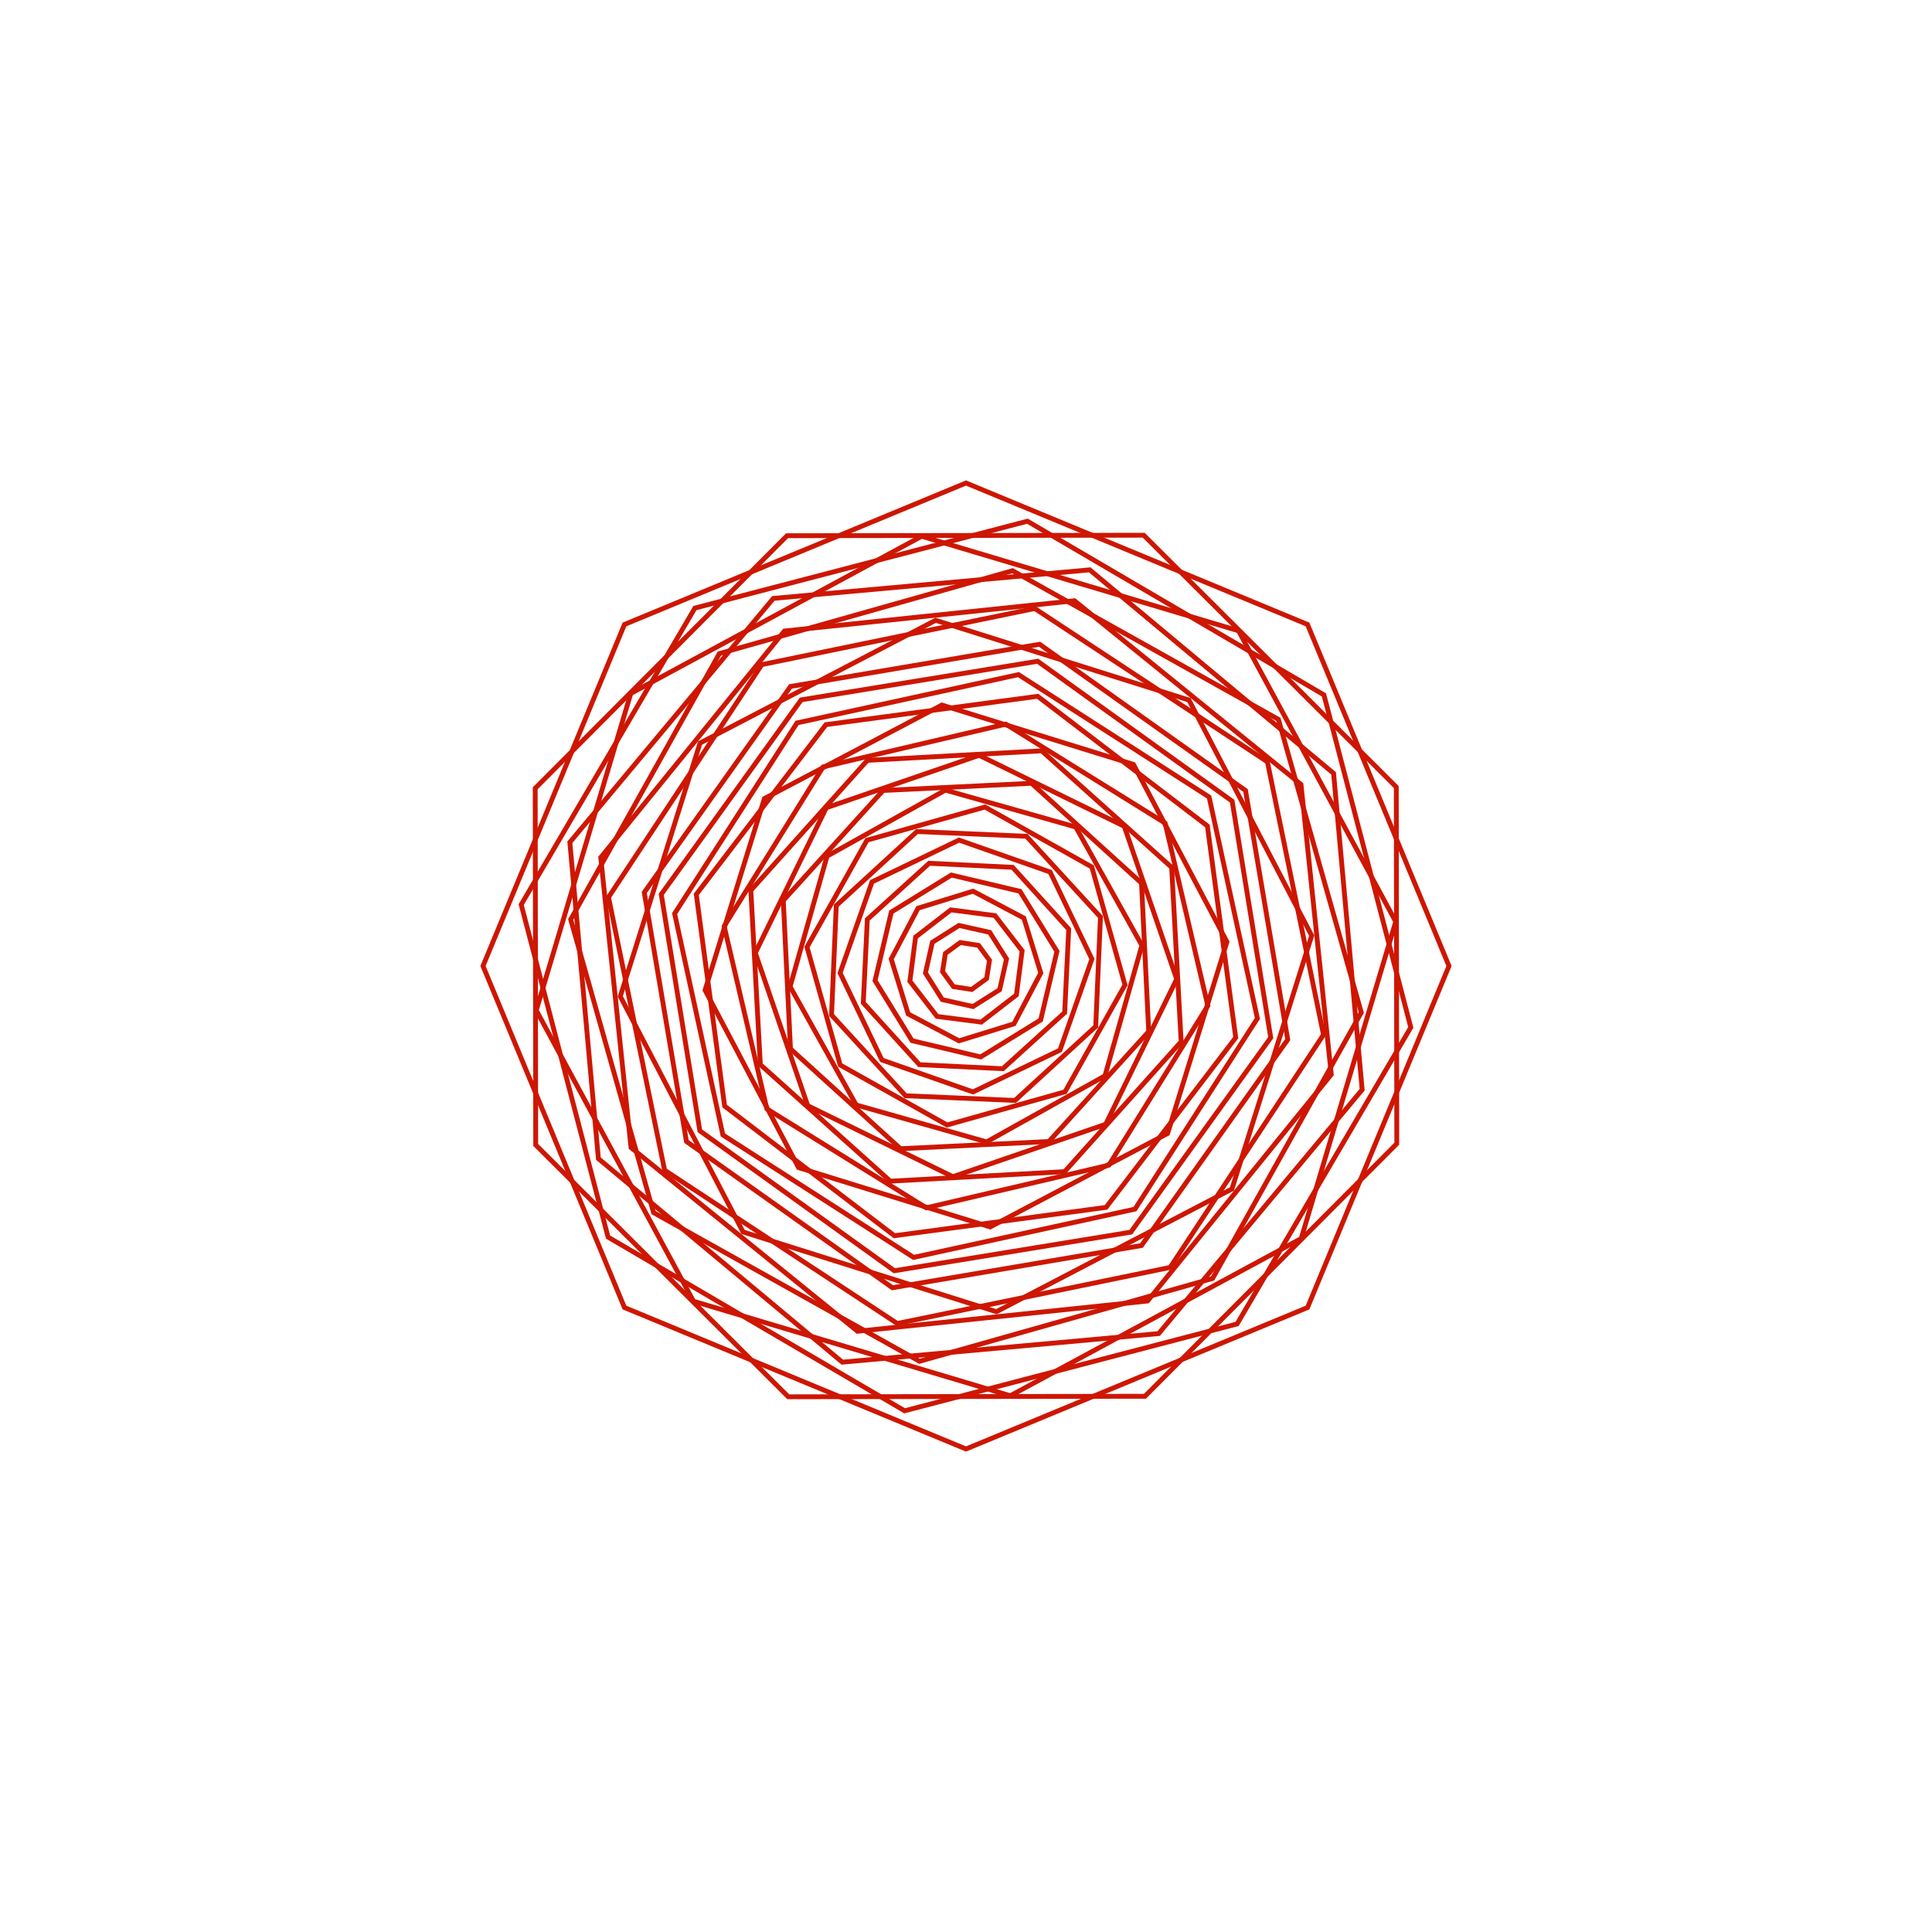 <?xml version="1.0"?>
<!DOCTYPE svg PUBLIC '-//W3C//DTD SVG 1.0//EN'
          'http://www.w3.org/TR/2001/REC-SVG-20010904/DTD/svg10.dtd'>
<svg xmlns:xlink="http://www.w3.org/1999/xlink" style="fill-opacity:1; color-rendering:auto; color-interpolation:auto; text-rendering:auto; stroke:black; stroke-linecap:square; stroke-miterlimit:10; shape-rendering:auto; stroke-opacity:1; fill:black; stroke-dasharray:none; font-weight:normal; stroke-width:1; font-family:'Dialog'; font-style:normal; stroke-linejoin:miter; font-size:12px; stroke-dashoffset:0; image-rendering:auto;" width="800" height="800" xmlns="http://www.w3.org/2000/svg"
><!--Generated by the Batik Graphics2D SVG Generator--><defs id="genericDefs"
  /><g
  ><g style="fill:rgb(206,22,1); stroke-width:2; stroke-linecap:round; stroke:rgb(206,22,1);" transform="translate(400,400)"
    ><path style="fill:none;" d="M-0 -200 L141.421 -141.421 L200 0 L141.421 141.421 L-0 200 L-141.421 141.421 L-200 0 L-141.421 -141.421 Z"
    /></g
    ><g style="fill:rgb(206,22,1); stroke-width:2; stroke-linecap:round; stroke:rgb(206,22,1);" transform="matrix(1,0,0,1,400,400) rotate(22.418)"
    ><path style="fill:none;" d="M-0 -192.963 L136.445 -136.445 L192.963 0 L136.445 136.445 L-0 192.963 L-136.445 136.445 L-192.963 0 L-136.445 -136.445 Z"
    /></g
    ><g style="fill:rgb(206,22,1); stroke-width:2; stroke-linecap:round; stroke:rgb(206,22,1);" transform="matrix(1,0,0,1,400,400) rotate(-37.141)"
    ><path style="fill:none;" d="M-0 -185.926 L131.47 -131.47 L185.926 0 L131.47 131.47 L-0 185.926 L-131.47 131.47 L-185.926 0 L-131.47 -131.47 Z"
    /></g
    ><g style="fill:rgb(206,22,1); stroke-width:2; stroke-linecap:round; stroke:rgb(206,22,1);" transform="matrix(1,0,0,1,400,400) rotate(39.113)"
    ><path style="fill:none;" d="M-0 -178.889 L126.493 -126.493 L178.889 0 L126.494 126.493 L-0 178.889 L-126.493 126.493 L-178.889 0 L-126.493 -126.494 Z"
    /></g
    ><g style="fill:rgb(206,22,1); stroke-width:2; stroke-linecap:round; stroke:rgb(206,22,1);" transform="matrix(1,0,0,1,400,400) rotate(-27.659)"
    ><path style="fill:none;" d="M-0 -171.852 L121.518 -121.518 L171.852 0 L121.518 121.518 L-0 171.852 L-121.518 121.518 L-171.852 0 L-121.518 -121.518 Z"
    /></g
    ><g style="fill:rgb(206,22,1); stroke-width:2; stroke-linecap:round; stroke:rgb(206,22,1);" transform="matrix(1,0,0,1,400,400) rotate(6.71)"
    ><path style="fill:none;" d="M-0 -164.815 L116.542 -116.542 L164.815 0 L116.542 116.542 L-0 164.815 L-116.542 116.542 L-164.815 0 L-116.542 -116.542 Z"
    /></g
    ><g style="fill:rgb(206,22,1); stroke-width:2; stroke-linecap:round; stroke:rgb(206,22,1);" transform="matrix(1,0,0,1,400,400) rotate(16.542)"
    ><path style="fill:none;" d="M-0 -157.778 L111.566 -111.566 L157.778 0 L111.566 111.566 L-0 157.778 L-111.566 111.566 L-157.778 0 L-111.566 -111.566 Z"
    /></g
    ><g style="fill:rgb(206,22,1); stroke-width:2; stroke-linecap:round; stroke:rgb(206,22,1);" transform="matrix(1,0,0,1,400,400) rotate(-34.116)"
    ><path style="fill:none;" d="M-0 -150.741 L106.59 -106.59 L150.741 0 L106.59 106.59 L-0 150.741 L-106.59 106.59 L-150.741 0 L-106.59 -106.59 Z"
    /></g
    ><g style="fill:rgb(206,22,1); stroke-width:2; stroke-linecap:round; stroke:rgb(206,22,1);" transform="matrix(1,0,0,1,400,400) rotate(39.978)"
    ><path style="fill:none;" d="M-0 -143.704 L101.614 -101.614 L143.704 0 L101.614 101.614 L-0 143.704 L-101.614 101.614 L-143.704 0 L-101.614 -101.614 Z"
    /></g
    ><g style="fill:rgb(206,22,1); stroke-width:2; stroke-linecap:round; stroke:rgb(206,22,1);" transform="matrix(1,0,0,1,400,400) rotate(-32.117)"
    ><path style="fill:none;" d="M-0 -136.667 L96.638 -96.638 L136.667 0 L96.638 96.638 L-0 136.667 L-96.638 96.638 L-136.667 0 L-96.638 -96.638 Z"
    /></g
    ><g style="fill:rgb(206,22,1); stroke-width:2; stroke-linecap:round; stroke:rgb(206,22,1);" transform="matrix(1,0,0,1,400,400) rotate(13.23)"
    ><path style="fill:none;" d="M-0 -129.63 L91.662 -91.662 L129.63 0 L91.662 91.662 L-0 129.63 L-91.662 91.662 L-129.63 0 L-91.662 -91.662 Z"
    /></g
    ><g style="fill:rgb(206,22,1); stroke-width:2; stroke-linecap:round; stroke:rgb(206,22,1);" transform="matrix(1,0,0,1,400,400) rotate(10.198)"
    ><path style="fill:none;" d="M-0 -122.593 L86.686 -86.686 L122.593 0 L86.686 86.686 L-0 122.593 L-86.686 86.686 L-122.593 0 L-86.686 -86.686 Z"
    /></g
    ><g style="fill:rgb(206,22,1); stroke-width:2; stroke-linecap:round; stroke:rgb(206,22,1);" transform="matrix(1,0,0,1,400,400) rotate(-30.126)"
    ><path style="fill:none;" d="M-0 -115.556 L81.71 -81.71 L115.556 0 L81.71 81.71 L-0 115.556 L-81.71 81.71 L-115.556 0 L-81.71 -81.71 Z"
    /></g
    ><g style="fill:rgb(206,22,1); stroke-width:2; stroke-linecap:round; stroke:rgb(206,22,1);" transform="matrix(1,0,0,1,400,400) rotate(39.712)"
    ><path style="fill:none;" d="M-0 -108.519 L76.734 -76.734 L108.519 0 L76.734 76.734 L-0 108.519 L-76.734 76.734 L-108.519 0 L-76.734 -76.734 Z"
    /></g
    ><g style="fill:rgb(206,22,1); stroke-width:2; stroke-linecap:round; stroke:rgb(206,22,1);" transform="matrix(1,0,0,1,400,400) rotate(-35.665)"
    ><path style="fill:none;" d="M-0 -101.481 L71.758 -71.758 L101.481 0 L71.758 71.758 L-0 101.481 L-71.758 71.758 L-101.481 0 L-71.758 -71.758 Z"
    /></g
    ><g style="fill:rgb(206,22,1); stroke-width:2; stroke-linecap:round; stroke:rgb(206,22,1);" transform="matrix(1,0,0,1,400,400) rotate(19.376)"
    ><path style="fill:none;" d="M-0 -94.444 L66.782 -66.782 L94.444 0 L66.782 66.782 L-0 94.444 L-66.782 66.782 L-94.444 0 L-66.782 -66.782 Z"
    /></g
    ><g style="fill:rgb(206,22,1); stroke-width:2; stroke-linecap:round; stroke:rgb(206,22,1);" transform="matrix(1,0,0,1,400,400) rotate(3.565)"
    ><path style="fill:none;" d="M-0 -87.407 L61.806 -61.806 L87.407 0 L61.806 61.806 L-0 87.407 L-61.806 61.806 L-87.407 0 L-61.806 -61.806 Z"
    /></g
    ><g style="fill:rgb(206,22,1); stroke-width:2; stroke-linecap:round; stroke:rgb(206,22,1);" transform="matrix(1,0,0,1,400,400) rotate(-25.282)"
    ><path style="fill:none;" d="M-0 -80.37 L56.83 -56.83 L80.37 0 L56.83 56.83 L-0 80.37 L-56.83 56.83 L-80.37 0 L-56.83 -56.83 Z"
    /></g
    ><g style="fill:rgb(206,22,1); stroke-width:2; stroke-linecap:round; stroke:rgb(206,22,1);" transform="matrix(1,0,0,1,400,400) rotate(38.32)"
    ><path style="fill:none;" d="M-0 -73.333 L51.855 -51.855 L73.333 0 L51.855 51.855 L-0 73.333 L-51.855 51.855 L-73.333 0 L-51.855 -51.855 Z"
    /></g
    ><g style="fill:rgb(206,22,1); stroke-width:2; stroke-linecap:round; stroke:rgb(206,22,1);" transform="matrix(1,0,0,1,400,400) rotate(-38.204)"
    ><path style="fill:none;" d="M-0 -66.296 L46.879 -46.879 L66.296 0 L46.879 46.879 L-0 66.296 L-46.879 46.879 L-66.296 0 L-46.879 -46.879 Z"
    /></g
    ><g style="fill:rgb(206,22,1); stroke-width:2; stroke-linecap:round; stroke:rgb(206,22,1);" transform="matrix(1,0,0,1,400,400) rotate(24.973)"
    ><path style="fill:none;" d="M-0 -59.259 L41.903 -41.903 L59.259 0 L41.903 41.903 L-0 59.259 L-41.903 41.903 L-59.259 0 L-41.903 -41.903 Z"
    /></g
    ><g style="fill:rgb(206,22,1); stroke-width:2; stroke-linecap:round; stroke:rgb(206,22,1);" transform="matrix(1,0,0,1,400,400) rotate(-3.169)"
    ><path style="fill:none;" d="M-0 -52.222 L36.927 -36.927 L52.222 0 L36.927 36.927 L-0 52.222 L-36.927 36.927 L-52.222 0 L-36.927 -36.927 Z"
    /></g
    ><g style="fill:rgb(206,22,1); stroke-width:2; stroke-linecap:round; stroke:rgb(206,22,1);" transform="matrix(1,0,0,1,400,400) rotate(-19.723)"
    ><path style="fill:none;" d="M-0 -45.185 L31.951 -31.951 L45.185 0 L31.951 31.951 L-0 45.185 L-31.951 31.951 L-45.185 0 L-31.951 -31.951 Z"
    /></g
    ><g style="fill:rgb(206,22,1); stroke-width:2; stroke-linecap:round; stroke:rgb(206,22,1);" transform="matrix(1,0,0,1,400,400) rotate(35.844)"
    ><path style="fill:none;" d="M-0 -38.148 L26.975 -26.975 L38.148 0 L26.975 26.975 L-0 38.148 L-26.975 26.975 L-38.148 0 L-26.975 -26.975 Z"
    /></g
    ><g style="fill:rgb(206,22,1); stroke-width:2; stroke-linecap:round; stroke:rgb(206,22,1);" transform="matrix(1,0,0,1,400,400) rotate(-39.661)"
    ><path style="fill:none;" d="M-0 -31.111 L21.999 -21.999 L31.111 0 L21.999 21.999 L-0 31.111 L-21.999 21.999 L-31.111 0 L-21.999 -21.999 Z"
    /></g
    ><g style="fill:rgb(206,22,1); stroke-width:2; stroke-linecap:round; stroke:rgb(206,22,1);" transform="matrix(1,0,0,1,400,400) rotate(29.862)"
    ><path style="fill:none;" d="M-0 -24.074 L17.023 -17.023 L24.074 0 L17.023 17.023 L-0 24.074 L-17.023 17.023 L-24.074 0 L-17.023 -17.023 Z"
    /></g
    ><g style="fill:rgb(206,22,1); stroke-width:2; stroke-linecap:round; stroke:rgb(206,22,1);" transform="matrix(1,0,0,1,400,400) rotate(-9.813)"
    ><path style="fill:none;" d="M-0 -17.037 L12.047 -12.047 L17.037 0 L12.047 12.047 L-0 17.037 L-12.047 12.047 L-17.037 0 L-12.047 -12.047 Z"
    /></g
    ><g style="fill:rgb(206,22,1); stroke-width:2; stroke-linecap:round; stroke:rgb(206,22,1);" transform="matrix(1,0,0,1,400,400) rotate(-13.605)"
    ><path style="fill:none;" d="M-0 -10 L7.071 -7.071 L10 0 L7.071 7.071 L-0 10 L-7.071 7.071 L-10 0 L-7.071 -7.071 Z"
    /></g
  ></g
></svg
>
